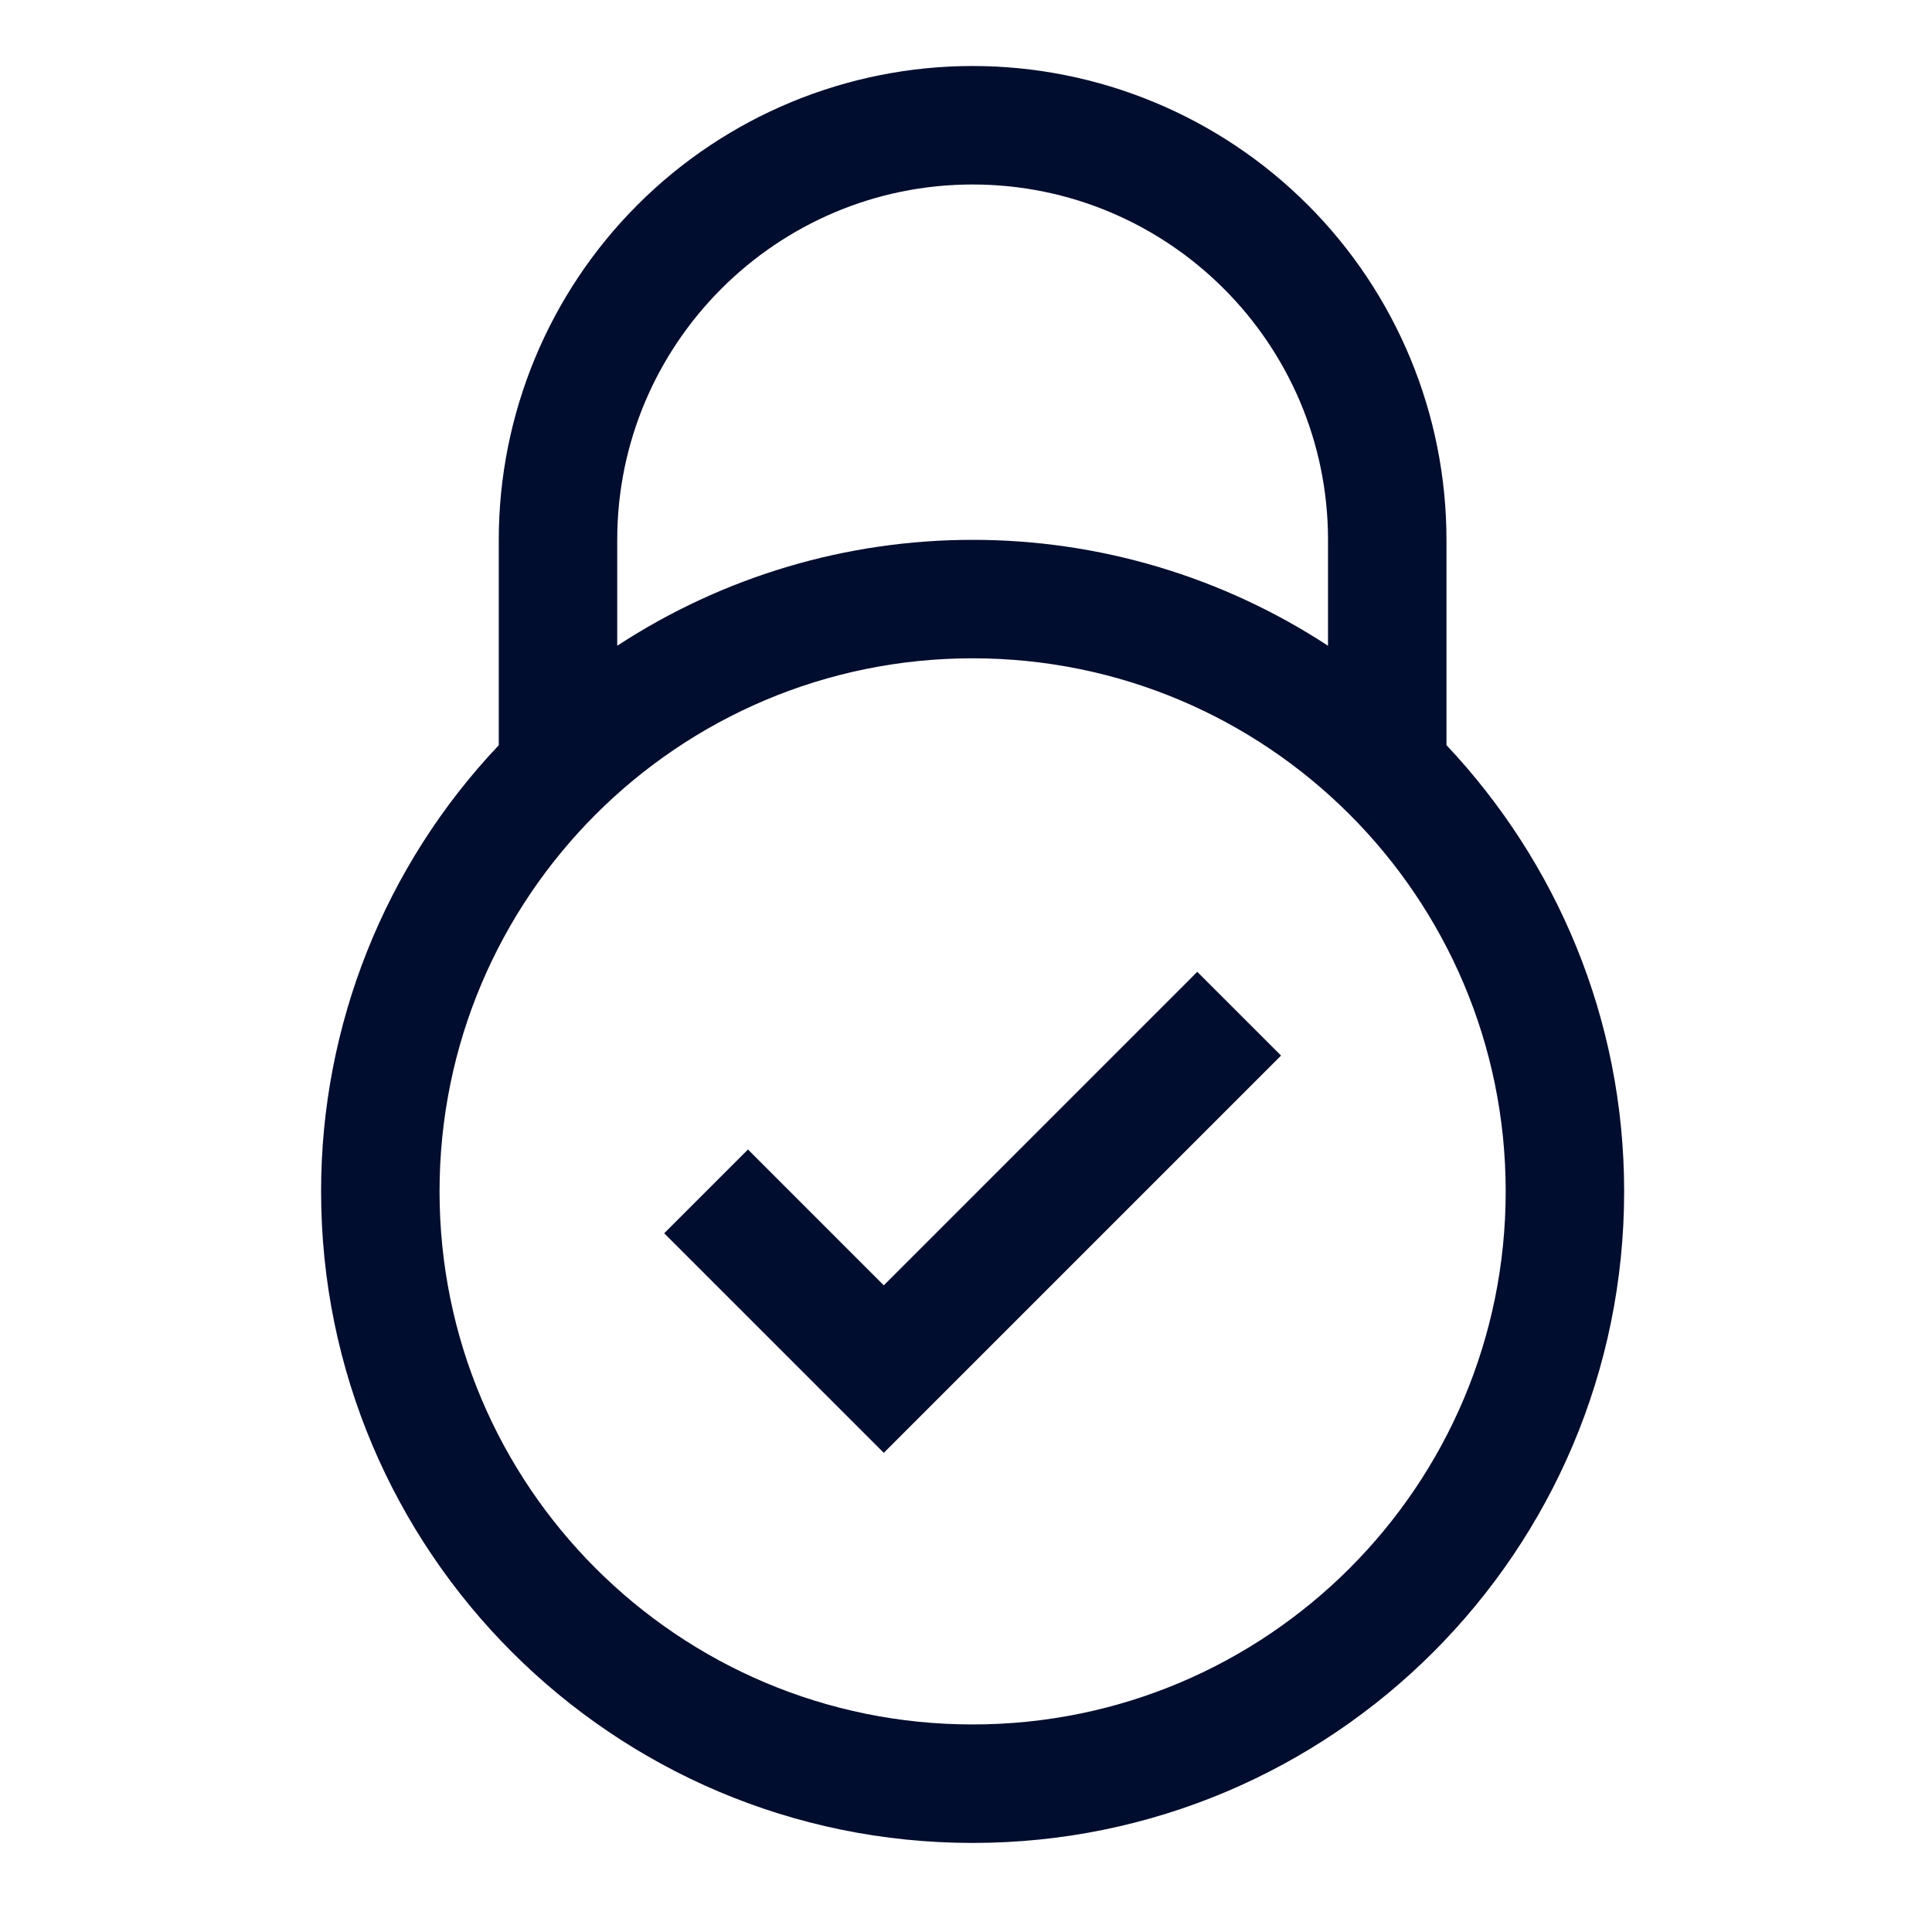 <svg width="61" height="61" viewBox="0 0 61 61" fill="none" xmlns="http://www.w3.org/2000/svg">
<path d="M27.904 40.583L23.616 36.294L20.971 38.939L27.904 45.871L40.447 33.328L37.802 30.684L27.904 40.583Z" fill="#000D2F"/>
<path d="M45.67 23.527V17.045C45.67 13.077 44.094 9.272 41.288 6.466C38.482 3.661 34.677 2.084 30.709 2.084C26.741 2.084 22.936 3.661 20.13 6.466C17.325 9.272 15.748 13.077 15.748 17.045V23.529C12.144 27.334 10.136 32.376 10.138 37.616C10.138 48.975 19.35 58.188 30.709 58.188C42.072 58.188 51.28 48.975 51.28 37.616C51.28 32.158 49.139 27.211 45.67 23.527ZM19.488 17.045C19.488 10.857 24.521 5.825 30.709 5.825C36.897 5.825 41.93 10.857 41.93 17.045V20.389C38.595 18.205 34.695 17.043 30.709 17.045C26.723 17.043 22.823 18.205 19.488 20.389V17.045ZM30.709 54.447C21.413 54.447 13.878 46.913 13.878 37.616C13.878 28.32 21.413 20.785 30.709 20.785C40.005 20.785 47.54 28.32 47.54 37.616C47.54 46.913 40.005 54.447 30.709 54.447Z" fill="#000D2F"/>
</svg>
